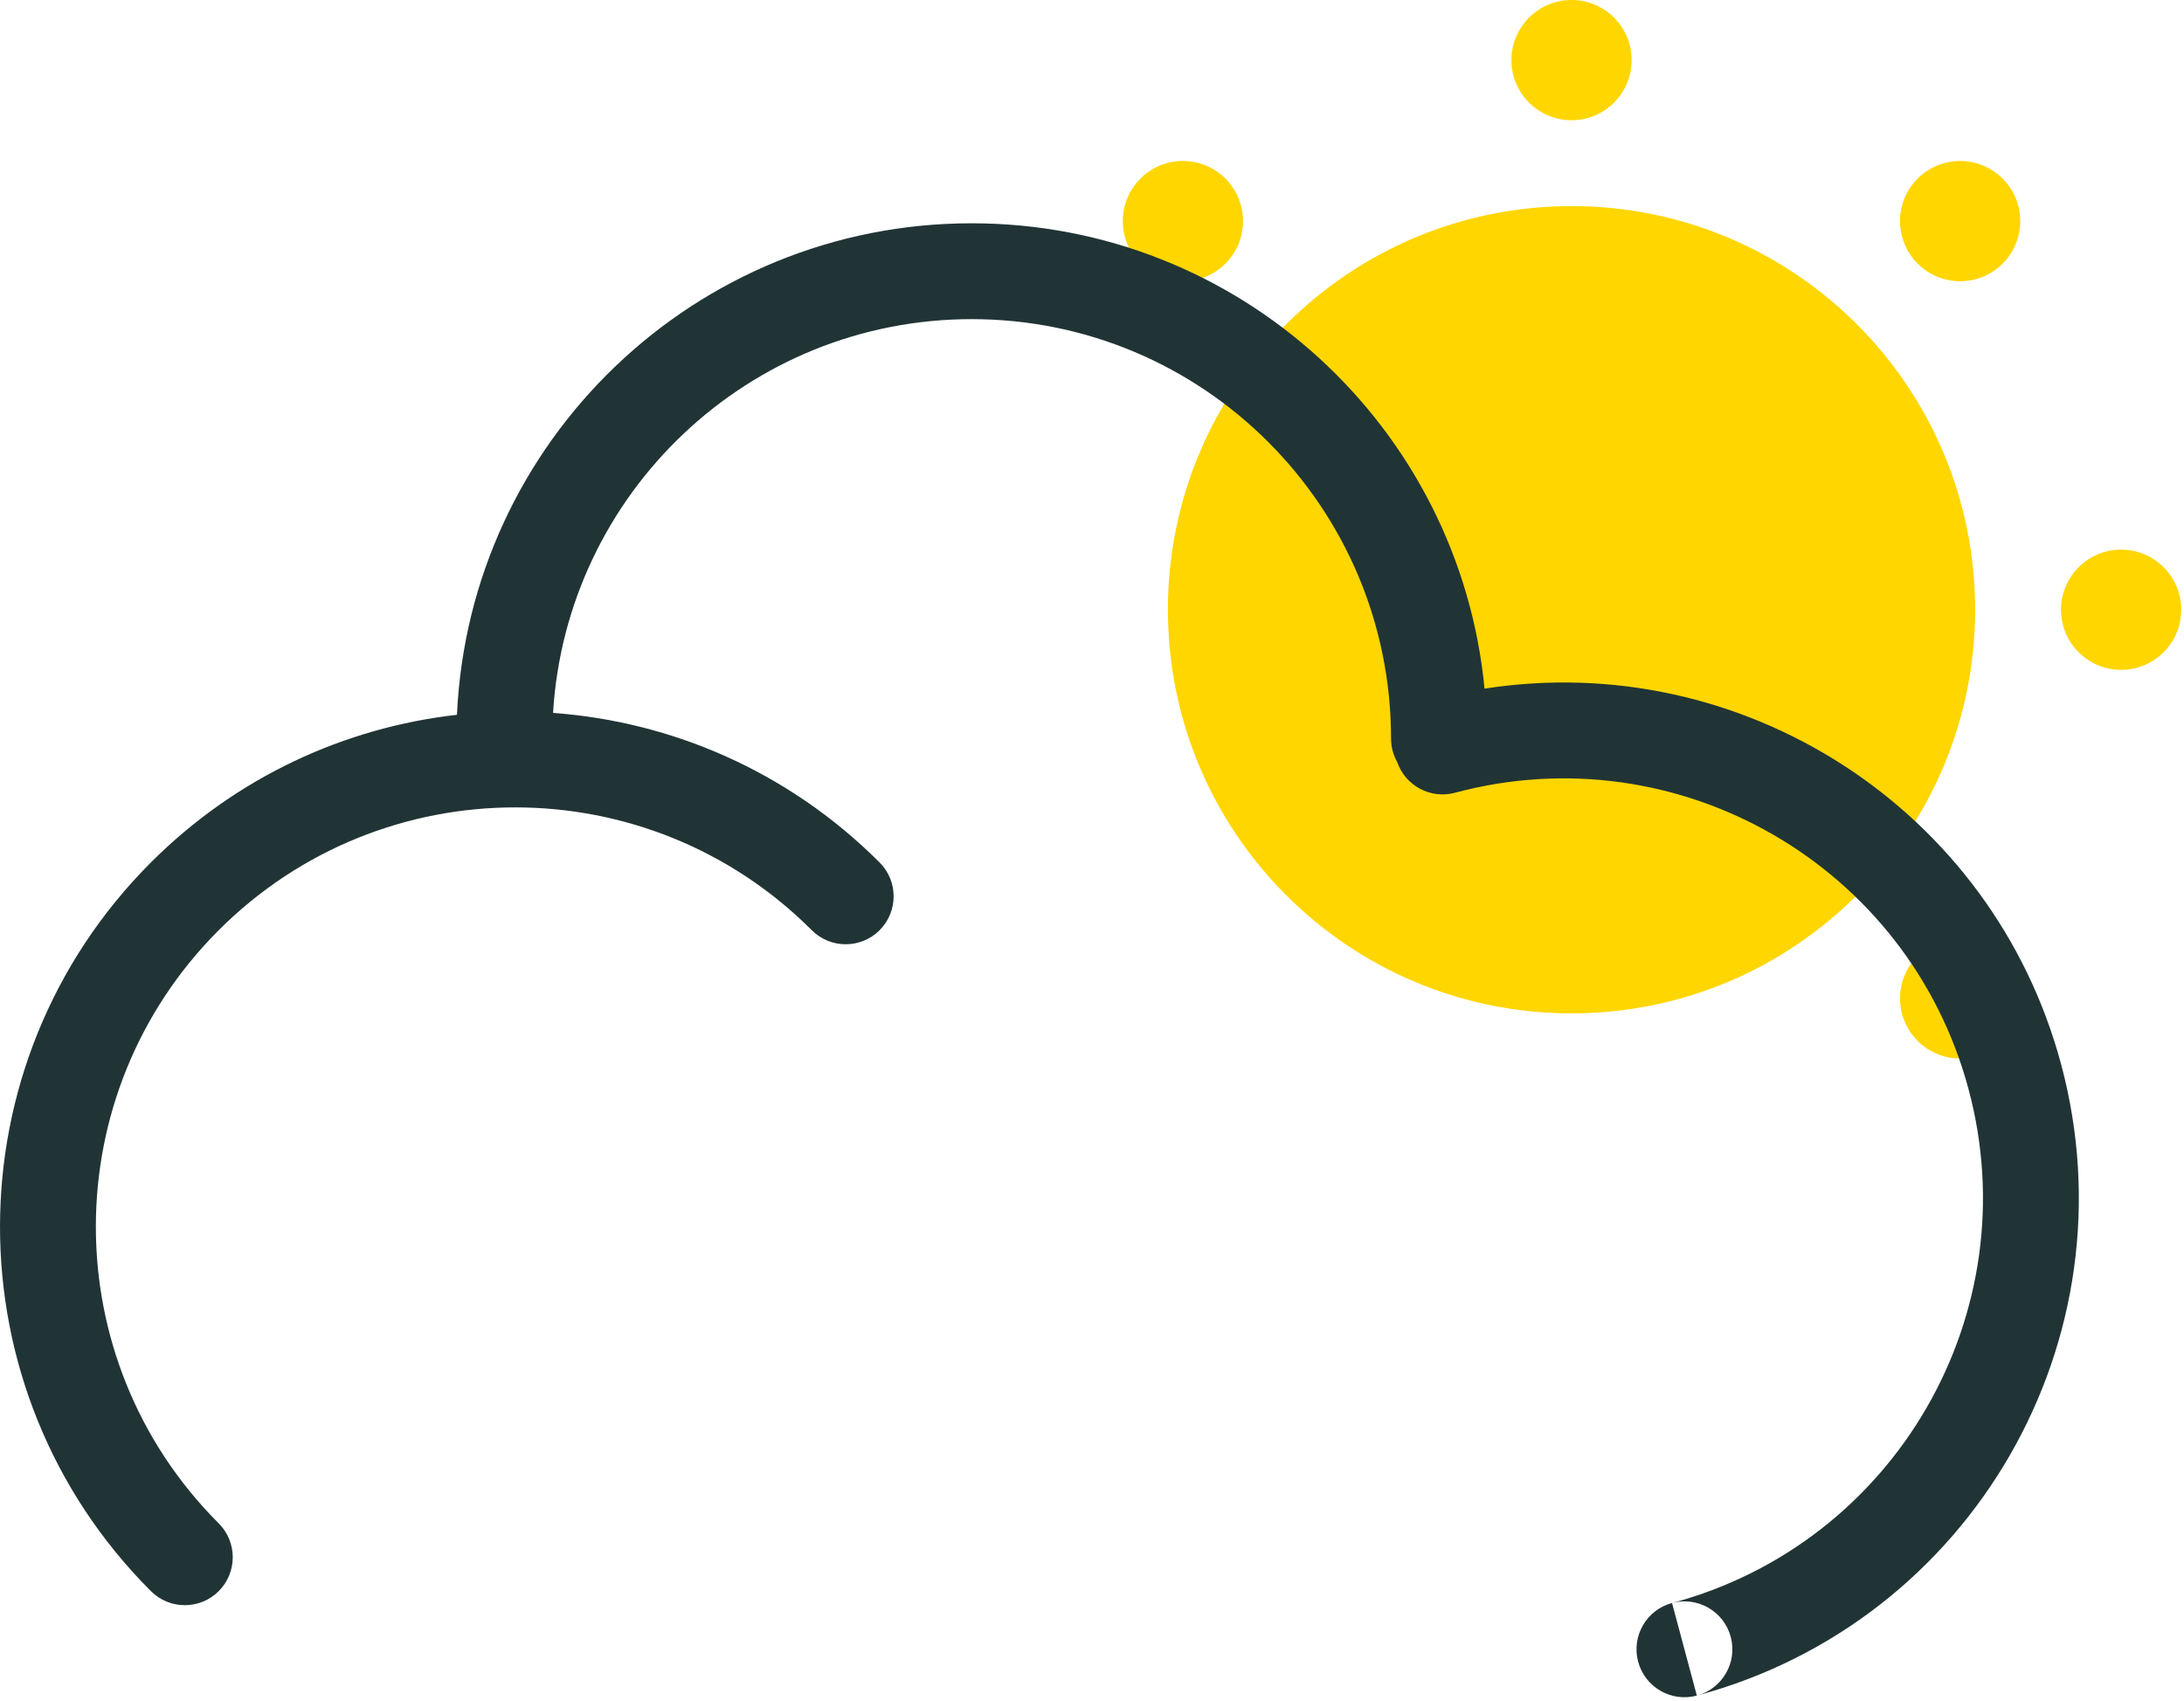 <svg xmlns="http://www.w3.org/2000/svg" width="104" height="81" viewBox="0 0 104 81" fill="none">
  <path fill-rule="evenodd" clip-rule="evenodd" d="M74.835 0C76.415 0 77.697 1.282 77.697 2.862C77.697 4.443 76.415 5.725 74.835 5.725C73.254 5.725 71.972 4.443 71.972 2.862C71.972 1.282 73.254 0 74.835 0ZM74.835 48.253C85.449 48.253 94.054 39.648 94.054 29.033C94.054 18.419 85.449 9.814 74.835 9.814C64.22 9.814 55.615 18.419 55.615 29.033C55.615 39.648 64.22 48.253 74.835 48.253ZM101.006 31.896C102.586 31.896 103.868 30.614 103.868 29.033C103.868 27.453 102.586 26.171 101.006 26.171C99.425 26.171 98.143 27.453 98.143 29.033C98.143 30.614 99.425 31.896 101.006 31.896ZM95.364 49.563C94.246 50.681 92.434 50.681 91.316 49.563C90.198 48.445 90.198 46.633 91.316 45.515C92.434 44.397 94.246 44.397 95.364 45.515C96.482 46.633 96.482 48.445 95.364 49.563ZM54.305 12.552C55.423 13.67 57.235 13.67 58.353 12.552C59.471 11.434 59.471 9.622 58.353 8.504C57.235 7.386 55.423 7.386 54.305 8.504C53.187 9.622 53.187 11.434 54.305 12.552ZM91.316 12.552C90.198 11.434 90.198 9.622 91.316 8.504C92.434 7.386 94.246 7.386 95.364 8.504C96.482 9.622 96.482 11.434 95.364 12.552C94.246 13.67 92.434 13.67 91.316 12.552Z" fill="#FFD600"/>
  <path fill-rule="evenodd" clip-rule="evenodd" d="M7.186 41.066C11.27 36.982 16.435 34.639 21.76 34.036C22.351 21.011 33.098 10.632 46.27 10.632C59.019 10.632 69.496 20.355 70.692 32.791C82.921 30.879 94.876 38.462 98.151 50.688C101.656 63.768 93.901 77.213 80.828 80.731C82.03 80.394 82.74 79.151 82.416 77.942C82.09 76.725 80.838 76.002 79.621 76.329L79.621 76.329L79.621 76.329L79.621 76.329C90.274 73.474 96.597 62.523 93.742 51.87C90.887 41.216 79.937 34.894 69.283 37.748L69.283 37.748C68.118 38.06 66.923 37.413 66.535 36.29C66.348 35.959 66.241 35.576 66.241 35.167V35.167H66.24V35.167C66.24 24.137 57.299 15.196 46.27 15.196C35.65 15.196 26.967 23.485 26.336 33.946C31.985 34.359 37.52 36.72 41.847 41.029C41.86 41.041 41.873 41.054 41.885 41.066C42.777 41.958 42.777 43.403 41.885 44.294C40.994 45.185 39.549 45.185 38.658 44.294L38.657 44.294L38.657 44.294C30.858 36.495 18.213 36.495 10.414 44.294C2.628 52.08 2.615 64.696 10.376 72.498C10.389 72.511 10.402 72.523 10.415 72.537C11.306 73.428 11.306 74.873 10.415 75.764C9.524 76.656 8.079 76.656 7.187 75.764L7.187 75.764L7.186 75.764C-2.395 66.183 -2.395 50.648 7.186 41.066ZM79.621 76.329C78.403 76.655 77.681 77.906 78.007 79.124C78.333 80.341 79.585 81.064 80.802 80.738L79.621 76.329Z" fill="#213435"/>
</svg>